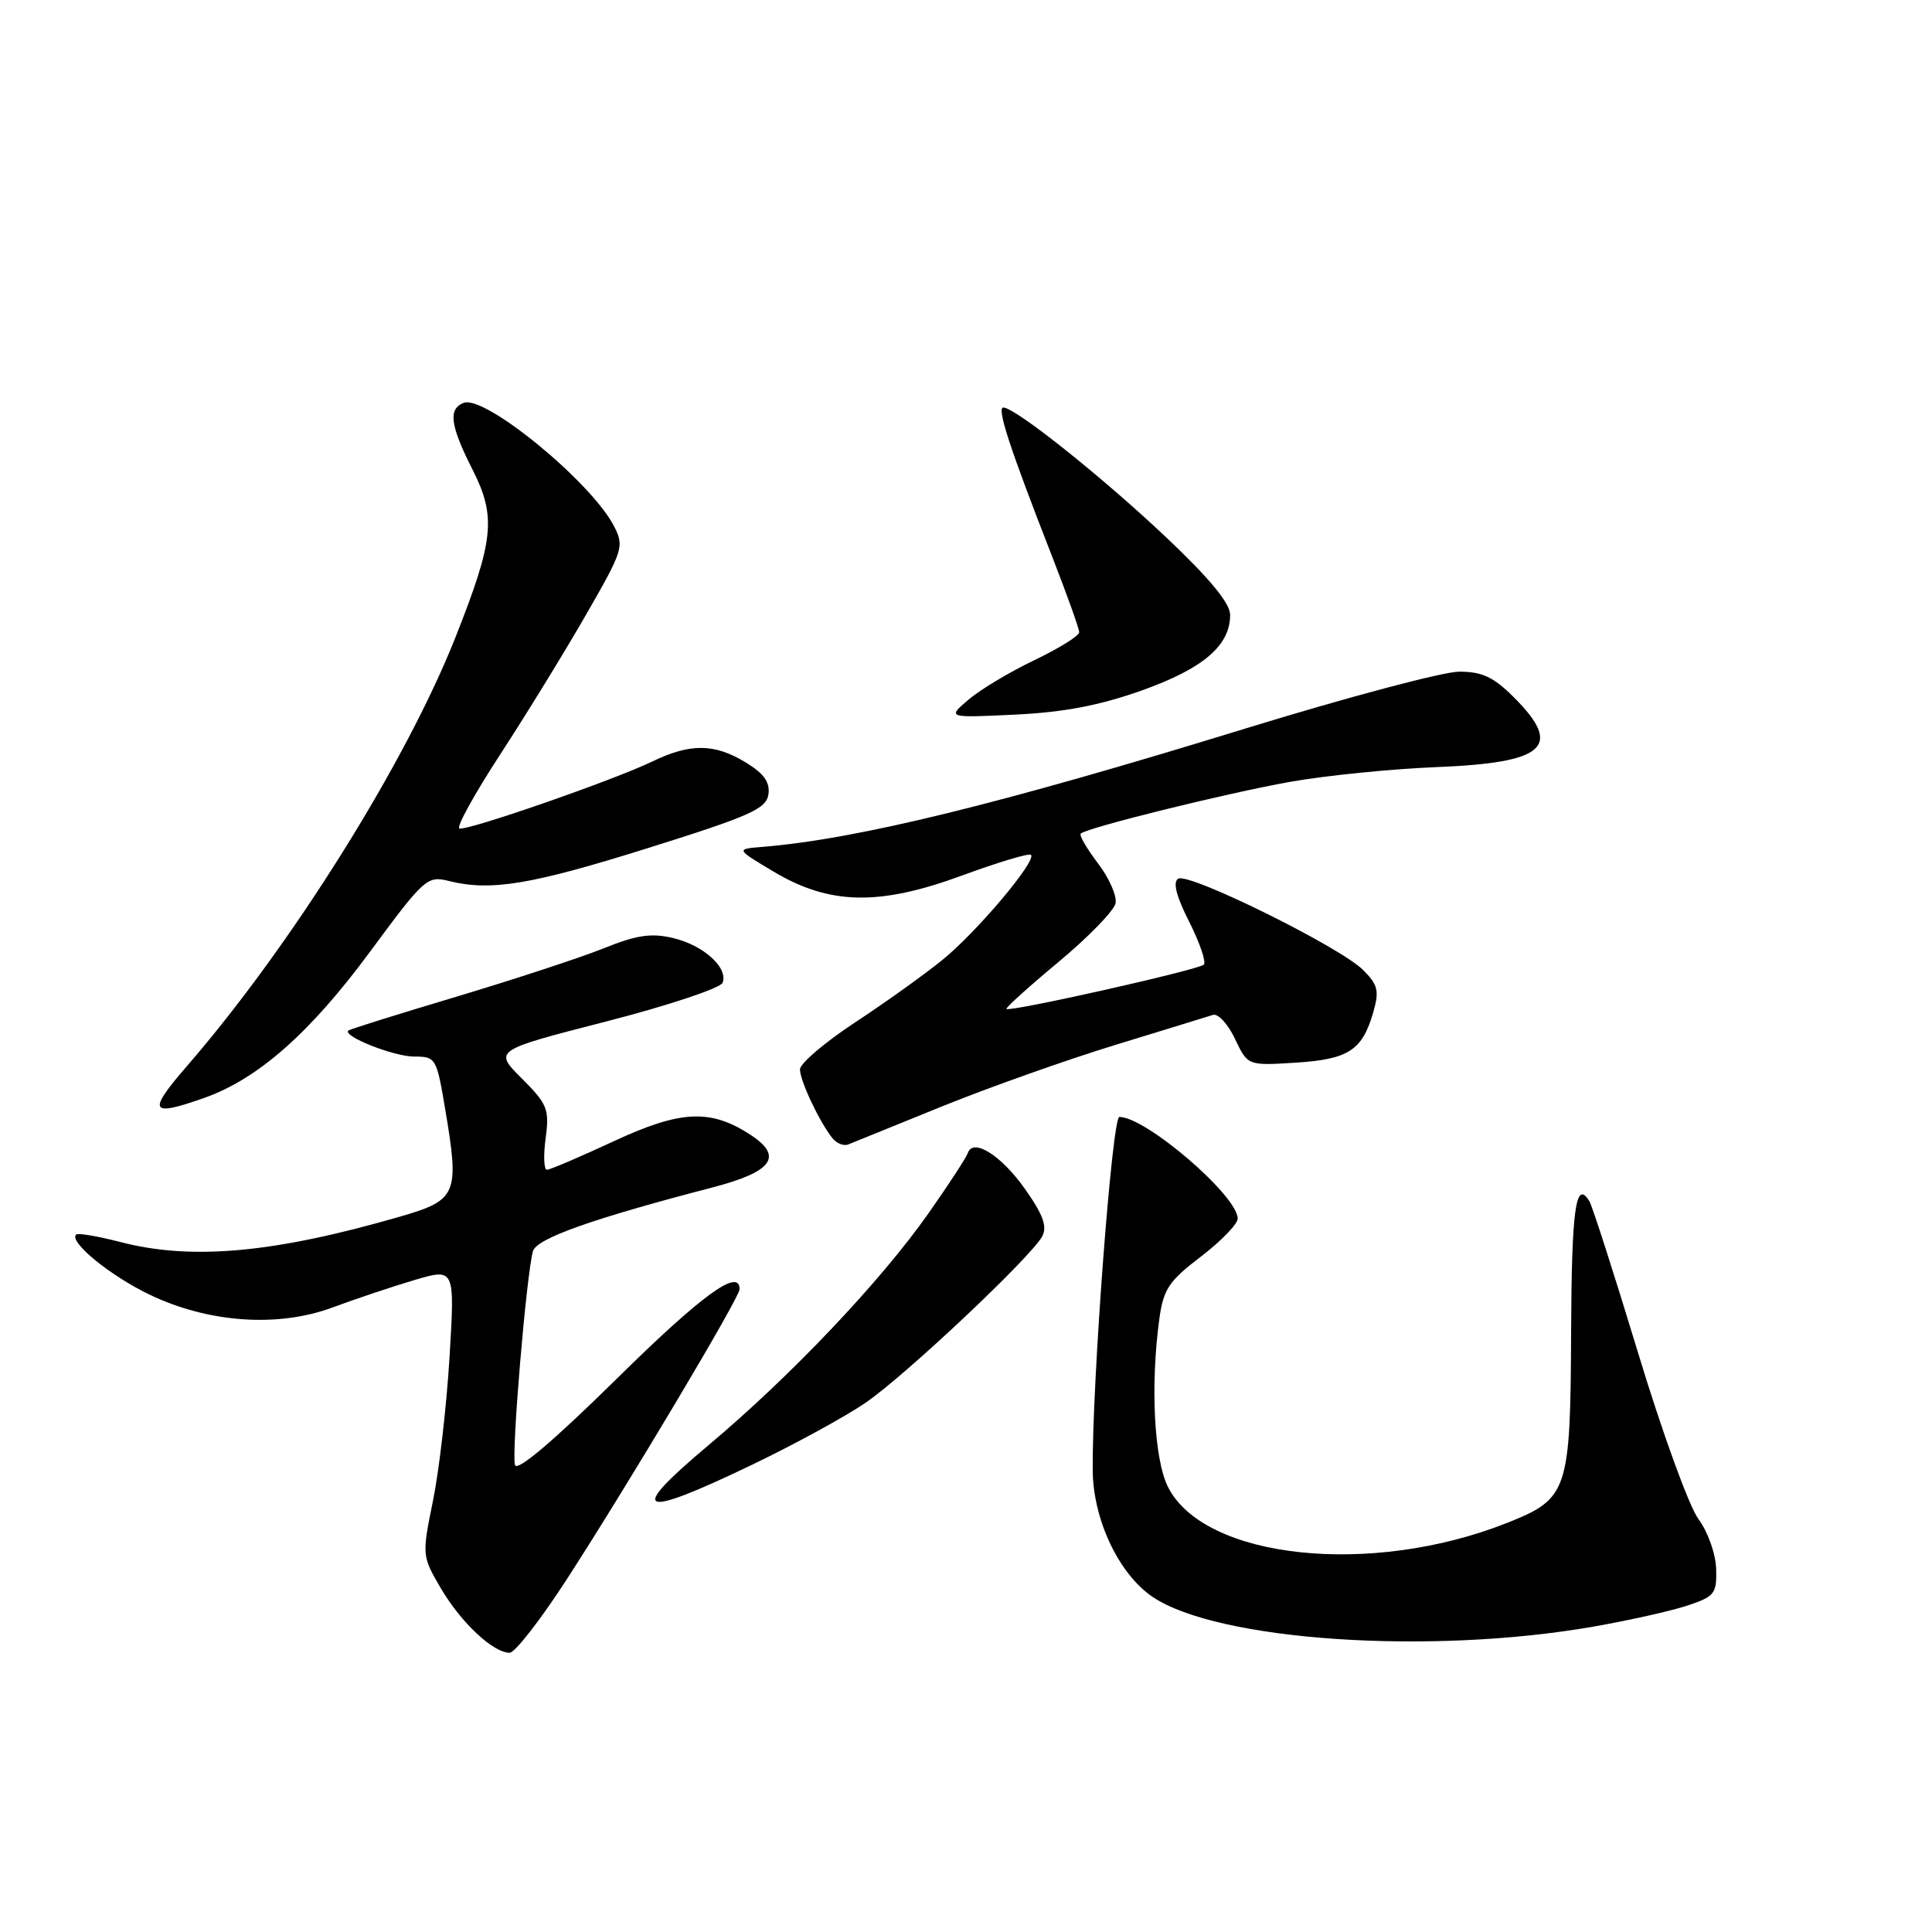 <?xml version="1.0" encoding="UTF-8" standalone="no"?>
<!DOCTYPE svg PUBLIC "-//W3C//DTD SVG 1.1//EN" "http://www.w3.org/Graphics/SVG/1.1/DTD/svg11.dtd" >
<svg xmlns="http://www.w3.org/2000/svg" xmlns:xlink="http://www.w3.org/1999/xlink" version="1.1" viewBox="0 0 256 256">
 <g >
 <path fill="currentColor"
d=" M 75.08 209.30 C 83.17 196.81 98.00 171.92 98.00 170.84 C 98.00 167.93 92.99 171.58 81.66 182.75 C 73.37 190.91 68.55 195.01 68.24 194.13 C 67.74 192.73 69.75 168.86 70.62 165.79 C 71.10 164.10 78.43 161.50 94.49 157.32 C 102.36 155.26 103.82 153.24 99.48 150.39 C 94.16 146.91 90.21 147.09 81.35 151.21 C 76.87 153.29 72.87 155.00 72.47 155.00 C 72.07 155.00 71.99 153.12 72.30 150.81 C 72.81 146.98 72.55 146.31 69.14 142.90 C 65.42 139.18 65.42 139.18 80.33 135.35 C 88.54 133.24 95.47 130.93 95.75 130.22 C 96.51 128.22 93.22 125.25 89.17 124.29 C 86.29 123.61 84.35 123.90 80.01 125.65 C 76.98 126.87 68.20 129.75 60.50 132.06 C 52.80 134.36 46.35 136.38 46.16 136.55 C 45.33 137.28 52.18 140.00 54.86 140.00 C 57.74 140.00 57.85 140.18 58.98 146.91 C 60.90 158.27 60.59 159.01 53.00 161.21 C 36.30 166.04 25.41 167.03 15.97 164.58 C 12.96 163.80 10.31 163.35 10.08 163.59 C 9.11 164.56 14.63 169.07 19.87 171.57 C 27.67 175.30 36.89 175.93 44.11 173.23 C 47.07 172.13 51.92 170.50 54.89 169.62 C 60.27 168.03 60.27 168.03 59.57 179.76 C 59.18 186.22 58.20 194.79 57.38 198.82 C 55.90 206.11 55.90 206.16 58.44 210.50 C 61.10 215.02 65.35 219.00 67.53 219.00 C 68.23 219.00 71.62 214.64 75.08 209.30 Z  M 211.11 215.54 C 215.85 214.71 221.48 213.45 223.61 212.74 C 227.19 211.55 227.49 211.17 227.40 207.89 C 227.34 205.90 226.31 202.98 225.05 201.28 C 223.81 199.61 220.22 189.71 217.06 179.28 C 213.90 168.86 210.99 159.80 210.59 159.15 C 208.79 156.24 208.25 160.13 208.18 176.48 C 208.09 197.65 207.78 198.58 199.70 201.79 C 181.66 208.95 159.54 206.59 154.75 197.00 C 152.92 193.34 152.42 183.50 153.62 174.75 C 154.16 170.82 154.88 169.74 159.12 166.51 C 161.80 164.46 164.00 162.19 164.00 161.47 C 164.00 158.45 151.84 148.00 148.32 148.00 C 147.36 148.00 144.69 183.38 144.79 194.85 C 144.85 201.39 148.26 208.58 152.73 211.60 C 161.37 217.42 189.46 219.32 211.11 215.54 Z  M 99.71 194.06 C 105.33 191.36 112.08 187.67 114.71 185.86 C 120.00 182.23 136.64 166.55 138.10 163.82 C 138.79 162.53 138.22 160.95 135.82 157.55 C 132.67 153.08 128.92 150.73 128.24 152.79 C 128.04 153.38 125.72 156.94 123.07 160.71 C 116.69 169.80 104.79 182.34 93.83 191.54 C 82.97 200.65 84.58 201.34 99.71 194.06 Z  M 124.81 146.61 C 131.03 144.09 141.38 140.42 147.81 138.45 C 154.24 136.48 160.05 134.70 160.72 134.48 C 161.40 134.26 162.71 135.69 163.64 137.65 C 165.33 141.21 165.33 141.21 171.68 140.81 C 178.70 140.36 180.51 139.18 181.97 134.11 C 182.78 131.29 182.58 130.49 180.62 128.53 C 177.57 125.48 157.51 115.57 156.12 116.43 C 155.38 116.89 155.85 118.74 157.58 122.15 C 158.98 124.93 159.85 127.48 159.51 127.82 C 158.83 128.51 133.80 134.13 133.36 133.69 C 133.21 133.55 136.33 130.73 140.29 127.44 C 144.24 124.15 147.63 120.66 147.82 119.68 C 148.01 118.70 146.96 116.32 145.48 114.39 C 144.01 112.45 142.98 110.69 143.20 110.46 C 143.99 109.68 162.59 105.08 171.00 103.59 C 175.68 102.76 184.34 101.89 190.27 101.65 C 204.80 101.07 207.16 98.96 200.60 92.40 C 197.91 89.71 196.40 89.00 193.35 89.00 C 191.23 89.00 178.47 92.40 165.00 96.54 C 132.36 106.59 113.56 111.19 101.00 112.22 C 97.50 112.50 97.50 112.50 102.43 115.45 C 109.89 119.92 116.46 120.06 127.45 116.02 C 132.23 114.26 136.36 113.02 136.61 113.27 C 137.39 114.06 129.39 123.55 124.83 127.23 C 122.45 129.16 117.24 132.89 113.25 135.51 C 109.26 138.14 106.00 140.92 106.00 141.70 C 106.00 143.19 108.57 148.65 110.29 150.80 C 110.85 151.51 111.81 151.89 112.41 151.64 C 113.01 151.39 118.59 149.13 124.81 146.61 Z  M 27.06 145.48 C 34.17 142.97 41.06 136.90 49.00 126.15 C 56.24 116.34 56.60 116.02 59.50 116.74 C 65.04 118.12 70.41 117.23 86.00 112.33 C 99.42 108.12 101.54 107.17 101.82 105.26 C 102.05 103.65 101.23 102.50 98.82 101.03 C 94.67 98.50 91.47 98.47 86.44 100.90 C 81.25 103.40 61.88 110.13 60.87 109.78 C 60.43 109.62 62.86 105.22 66.26 100.00 C 69.66 94.78 74.78 86.45 77.62 81.51 C 82.58 72.89 82.74 72.40 81.35 69.70 C 78.31 63.84 64.25 52.31 61.44 53.38 C 59.36 54.18 59.65 56.38 62.60 62.20 C 65.78 68.47 65.46 71.55 60.33 84.50 C 53.73 101.14 38.60 125.30 24.79 141.24 C 19.48 147.37 19.83 148.03 27.06 145.48 Z  M 151.29 91.49 C 159.45 88.58 163.00 85.54 163.00 81.47 C 163.00 79.94 160.30 76.67 154.61 71.28 C 146.17 63.29 134.53 54.00 132.95 54.00 C 132.04 54.00 133.78 59.32 139.40 73.71 C 141.38 78.78 143.00 83.31 143.00 83.78 C 143.00 84.25 140.34 85.90 137.09 87.46 C 133.84 89.01 129.90 91.37 128.34 92.70 C 125.50 95.12 125.50 95.12 134.50 94.69 C 140.96 94.38 145.70 93.48 151.29 91.49 Z "/>
</g>
</svg>